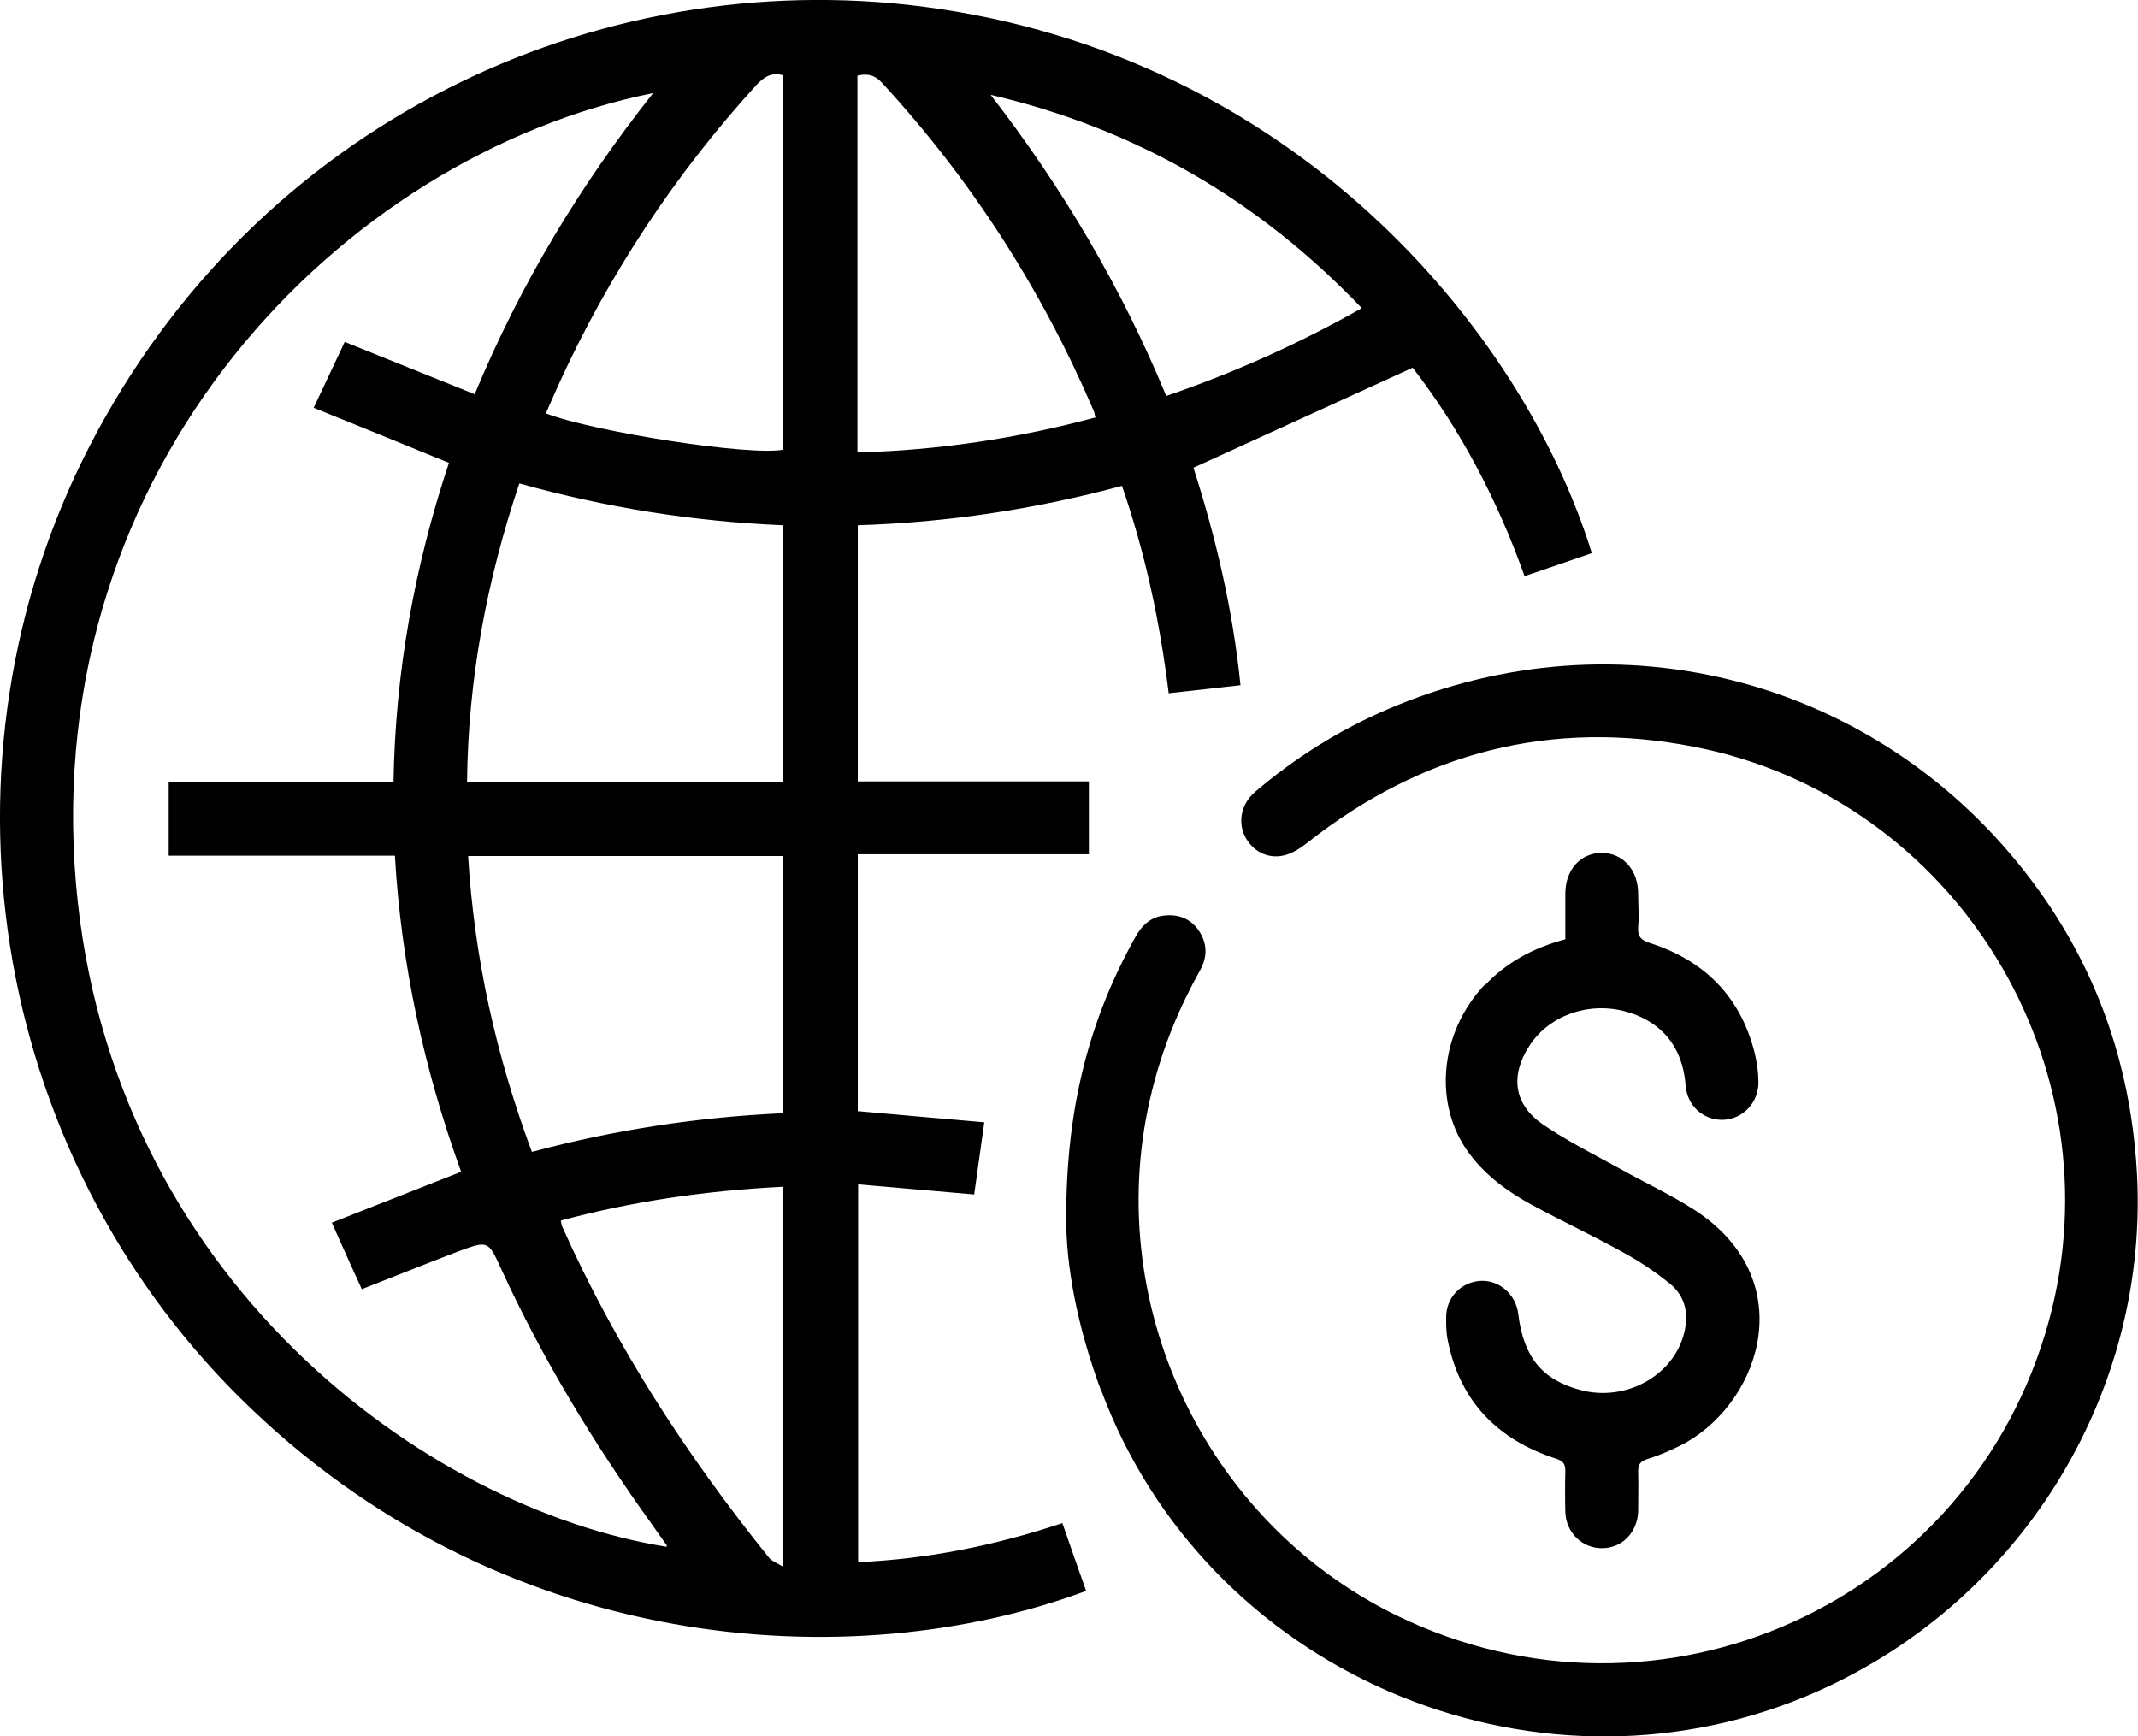  
<svg id="Layer_2" data-name="Layer 2"  viewBox="0 0 61.34 49.82">
  <defs>
    <style>
      .cls-1 {
        fill: #c59848;
      }
    </style>
  </defs>
  <g id="Layer_1-2" data-name="Layer 1">
    <path class="cls-1" d="M31.15,45.65c-6.76,2.5-16.81,1.84-24.27-5.55C-.29,32.99-2.08,21.83,2.57,12.8,7.34,3.55,17.06-1.02,26.48,.19c10.59,1.37,17.19,9.22,19.19,15.68-.63,.22-1.26,.43-1.93,.66-.78-2.19-1.84-4.21-3.21-5.98-2.11,.96-4.18,1.91-6.29,2.87,.63,1.96,1.13,4.05,1.35,6.24-.69,.08-1.36,.15-2.06,.23-.25-2.04-.67-4.01-1.34-5.95-2.49,.67-5,1.05-7.58,1.13v7.35h6.63v2.09h-6.63v7.37c1.2,.11,2.39,.21,3.63,.32-.1,.73-.2,1.4-.29,2.07-1.12-.1-2.21-.19-3.33-.29v10.84c2.01-.09,3.94-.48,5.86-1.12,.23,.66,.45,1.3,.68,1.94ZM18.74,2.67C9.79,4.48,1.15,13.37,2.18,25.36c.98,11.32,10.04,17.92,16.95,19.02,0-.02,0-.05-.02-.07-.14-.19-.27-.39-.41-.58-1.66-2.31-3.13-4.73-4.32-7.32-.37-.82-.38-.82-1.22-.51-.92,.35-1.84,.72-2.78,1.09-.28-.62-.56-1.23-.86-1.91,1.25-.49,2.47-.97,3.71-1.46-1.06-2.93-1.72-5.94-1.9-9.07H4.84v-2.11h6.45c.05-3.17,.61-6.21,1.59-9.16-1.32-.54-2.59-1.06-3.88-1.58,.32-.68,.61-1.3,.89-1.89,1.26,.51,2.49,1,3.73,1.5,1.31-3.16,3.02-5.99,5.12-8.64Zm3.72,12.4c-2.59-.11-5.09-.51-7.56-1.2-.94,2.8-1.47,5.63-1.5,8.56h9.07v-7.36Zm-9.03,9.49c.18,2.95,.81,5.75,1.83,8.49,2.39-.64,4.78-1,7.2-1.11v-7.38H13.44ZM31.43,11.98c-.03-.1-.03-.15-.05-.19-1.49-3.48-3.51-6.63-6.08-9.42-.2-.22-.42-.27-.7-.2V12.98c2.32-.06,4.58-.4,6.82-1ZM22.47,2.16c-.35-.1-.56,.06-.77,.28-2.35,2.58-4.25,5.46-5.69,8.63-.12,.26-.23,.53-.35,.79,1.41,.54,5.89,1.23,6.81,1.04V2.16Zm-.02,42.77v-10.88c-2.18,.11-4.28,.41-6.36,.97,.02,.08,.02,.12,.03,.15,1.54,3.45,3.58,6.59,5.95,9.53,.08,.09,.21,.14,.38,.24ZM28.42,2.72c2.06,2.66,3.75,5.52,5.04,8.64,1.96-.67,3.81-1.5,5.61-2.52-2.97-3.11-6.49-5.15-10.65-6.12Zm3.17,37.16c2.99,8.06,12.3,12.08,20.22,8.79,6.13-2.55,9.92-8.73,9.49-15.18-.2-3.03-1.18-5.78-3-8.21-4.34-5.79-11.85-7.78-18.49-4.93-1.38,.59-2.65,1.39-3.79,2.36-.4,.34-.51,.84-.31,1.27,.21,.43,.65,.68,1.14,.56,.24-.06,.47-.21,.67-.37,3.29-2.59,6.99-3.55,11.11-2.74,7.47,1.47,12.17,9.12,10.15,16.48-2.22,8.09-11.15,12.12-18.71,8.44-5.55-2.71-8.51-9.06-7.02-15.05,.3-1.22,.77-2.37,1.38-3.46,.22-.39,.21-.79-.05-1.16-.26-.36-.63-.47-1.06-.4-.37,.07-.59,.32-.76,.63-1.3,2.34-1.97,4.85-1.97,8.01-.01,1.38,.31,3.12,1,4.98Zm11-11.62c-1.29,1.37-1.48,3.43-.44,4.83,.48,.65,1.12,1.11,1.82,1.49,.87,.47,1.77,.89,2.63,1.37,.46,.25,.9,.55,1.31,.88,.44,.36,.55,.86,.41,1.41-.3,1.23-1.68,1.99-2.98,1.64-1.09-.29-1.63-.94-1.78-2.18-.07-.57-.55-.98-1.09-.95-.56,.04-.98,.48-.98,1.05,0,.22,0,.45,.05,.67,.35,1.75,1.44,2.84,3.1,3.38,.22,.07,.27,.16,.27,.36-.01,.39-.01,.78,0,1.17,.02,.61,.5,1.05,1.07,1.04,.57-.01,1-.46,1.02-1.06,0-.38,.01-.75,0-1.13,0-.21,.05-.3,.27-.37,.38-.12,.75-.28,1.1-.47,2.19-1.25,3.28-4.71,.24-6.68-.67-.43-1.4-.77-2.1-1.16-.76-.42-1.55-.81-2.26-1.3-.82-.57-.92-1.39-.38-2.23,.55-.87,1.67-1.28,2.73-1.01,1.05,.27,1.68,1.02,1.76,2.12,.04,.59,.5,1.01,1.07,1,.58-.02,1.03-.5,1.02-1.09,0-.27-.04-.54-.1-.8-.4-1.63-1.43-2.67-3-3.18-.25-.08-.37-.17-.35-.46,.03-.32,0-.64,0-.95,0-.69-.43-1.17-1.04-1.18-.61,0-1.05,.48-1.05,1.17,0,.43,0,.87,0,1.31-.91,.24-1.69,.66-2.32,1.33Z"/>
  </g>
</svg>